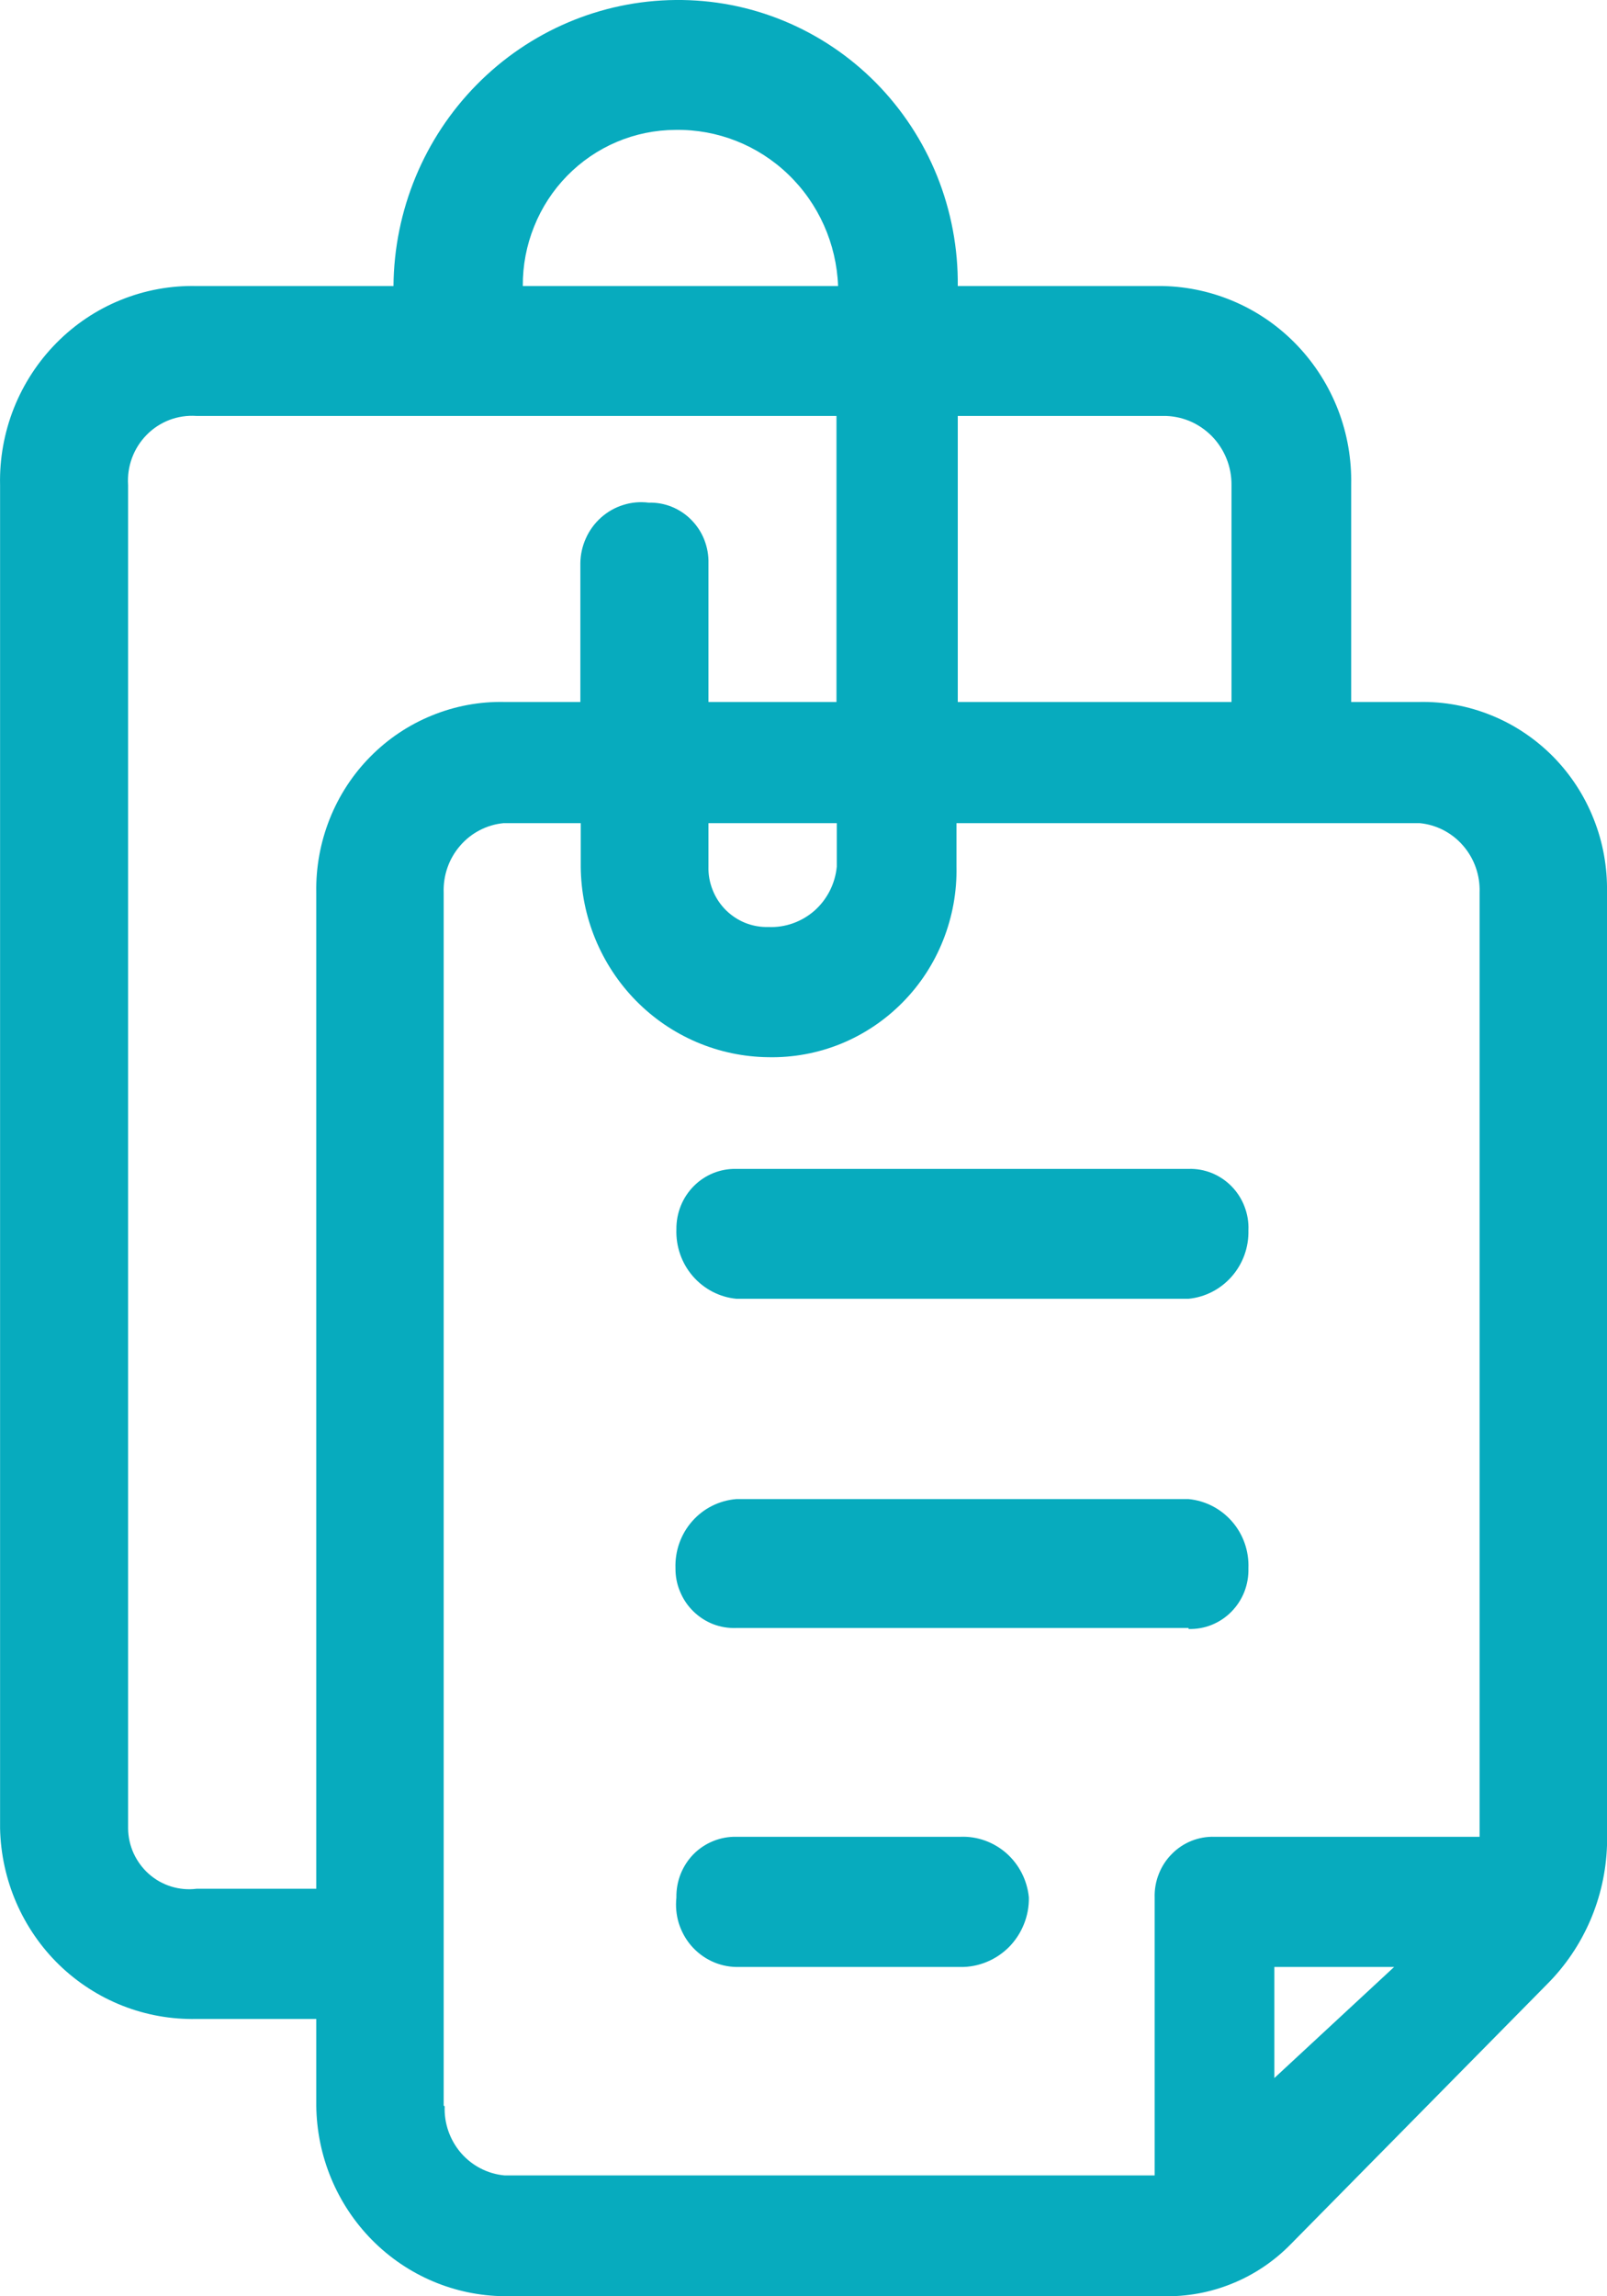 <svg width="21" height="30" viewBox="0 0 21 30" fill="none" xmlns="http://www.w3.org/2000/svg">
<path fill-rule="evenodd" clip-rule="evenodd" d="M18.552 9.171H17.657V6.338C17.664 6.003 17.607 5.67 17.487 5.358C17.367 5.047 17.188 4.762 16.959 4.52C16.731 4.279 16.458 4.085 16.155 3.951C15.853 3.817 15.528 3.744 15.198 3.737H12.516C12.521 3.245 12.429 2.756 12.246 2.3C12.062 1.844 11.79 1.43 11.447 1.082C11.103 0.734 10.694 0.459 10.244 0.273C9.794 0.087 9.313 -0.005 8.827 0C7.852 0.009 6.92 0.406 6.231 1.105C5.541 1.804 5.15 2.749 5.142 3.737H2.569C2.23 3.729 1.893 3.791 1.578 3.919C1.263 4.046 0.977 4.238 0.737 4.481C0.497 4.724 0.308 5.014 0.181 5.333C0.055 5.652 -0.007 5.994 0.001 6.338V23.887C0.008 24.221 0.08 24.551 0.213 24.858C0.346 25.164 0.537 25.441 0.775 25.672C1.014 25.903 1.295 26.084 1.603 26.205C1.911 26.326 2.239 26.384 2.569 26.377H4.133V27.509C4.14 28.168 4.401 28.798 4.861 29.264C5.321 29.73 5.943 29.994 6.593 29.999H15.198C15.508 30.007 15.816 29.951 16.104 29.833C16.392 29.716 16.653 29.54 16.871 29.316L20.217 25.923C20.697 25.443 20.977 24.794 21 24.111V11.661C21.006 11.332 20.948 11.005 20.826 10.7C20.706 10.395 20.525 10.118 20.296 9.885C20.066 9.653 19.793 9.469 19.492 9.347C19.191 9.224 18.868 9.164 18.544 9.171H18.552ZM15.532 16.968H9.622C9.402 16.947 9.198 16.84 9.053 16.672C8.907 16.503 8.831 16.284 8.839 16.06C8.838 15.956 8.857 15.852 8.896 15.755C8.934 15.659 8.992 15.571 9.065 15.497C9.138 15.423 9.225 15.365 9.321 15.326C9.416 15.288 9.519 15.269 9.622 15.271H15.532C15.636 15.268 15.74 15.287 15.837 15.326C15.934 15.366 16.022 15.425 16.095 15.5C16.168 15.575 16.226 15.665 16.263 15.763C16.301 15.862 16.319 15.967 16.314 16.073C16.32 16.295 16.242 16.51 16.097 16.676C15.952 16.842 15.75 16.947 15.532 16.968ZM15.532 21.269H9.622C9.518 21.273 9.415 21.256 9.319 21.219C9.222 21.181 9.134 21.124 9.06 21.051C8.985 20.978 8.927 20.891 8.887 20.794C8.846 20.698 8.826 20.594 8.827 20.489C8.819 20.263 8.897 20.043 9.045 19.875C9.193 19.706 9.4 19.603 9.622 19.585H15.532C15.752 19.606 15.955 19.711 16.101 19.879C16.247 20.047 16.323 20.265 16.314 20.489C16.317 20.594 16.299 20.698 16.261 20.796C16.223 20.893 16.165 20.982 16.092 21.056C16.019 21.131 15.931 21.189 15.835 21.228C15.739 21.267 15.636 21.285 15.532 21.282V21.269ZM12.516 25.698H9.622C9.51 25.696 9.399 25.67 9.298 25.622C9.197 25.574 9.106 25.505 9.032 25.419C8.959 25.334 8.904 25.234 8.87 25.125C8.837 25.017 8.827 24.903 8.839 24.79C8.837 24.685 8.856 24.581 8.894 24.484C8.933 24.387 8.99 24.298 9.063 24.224C9.136 24.15 9.224 24.092 9.32 24.053C9.416 24.014 9.518 23.995 9.622 23.997H12.55C12.771 23.988 12.986 24.066 13.153 24.213C13.319 24.361 13.424 24.567 13.445 24.79C13.447 24.91 13.425 25.029 13.38 25.14C13.336 25.25 13.27 25.351 13.187 25.436C13.103 25.52 13.004 25.587 12.894 25.632C12.785 25.677 12.668 25.7 12.55 25.698H12.516ZM15.198 5.434C15.315 5.432 15.432 5.455 15.541 5.499C15.65 5.544 15.749 5.611 15.833 5.695C15.916 5.779 15.982 5.879 16.027 5.99C16.072 6.1 16.094 6.218 16.093 6.338V9.171H12.516V5.434H15.198ZM6.832 3.737C6.83 3.47 6.88 3.206 6.98 2.959C7.079 2.711 7.226 2.486 7.411 2.297C7.597 2.107 7.817 1.957 8.06 1.854C8.303 1.751 8.564 1.698 8.827 1.697C9.374 1.688 9.903 1.896 10.3 2.278C10.697 2.659 10.931 3.183 10.952 3.737H6.819H6.832ZM2.569 24.676C2.458 24.69 2.345 24.68 2.238 24.647C2.131 24.614 2.032 24.559 1.947 24.484C1.863 24.41 1.795 24.318 1.747 24.215C1.7 24.112 1.675 24 1.674 23.887V6.338C1.666 6.217 1.683 6.096 1.725 5.983C1.767 5.869 1.833 5.766 1.917 5.681C2.001 5.595 2.103 5.529 2.215 5.486C2.326 5.444 2.446 5.426 2.565 5.434H10.931V9.171H9.258V7.36C9.261 7.255 9.242 7.151 9.204 7.053C9.166 6.955 9.108 6.867 9.035 6.793C8.962 6.718 8.874 6.66 8.778 6.621C8.682 6.582 8.579 6.564 8.475 6.567C8.364 6.553 8.252 6.563 8.145 6.597C8.038 6.63 7.939 6.686 7.855 6.761C7.771 6.836 7.703 6.928 7.657 7.031C7.61 7.134 7.585 7.247 7.584 7.36V9.171H6.593C6.269 9.164 5.946 9.224 5.645 9.347C5.344 9.469 5.07 9.652 4.84 9.885C4.61 10.117 4.429 10.395 4.308 10.7C4.187 11.005 4.127 11.332 4.133 11.661V24.676H2.569ZM9.262 10.754H10.935V11.322C10.914 11.545 10.809 11.751 10.643 11.898C10.476 12.044 10.26 12.121 10.04 12.111C9.937 12.114 9.834 12.095 9.738 12.057C9.642 12.018 9.555 11.96 9.482 11.887C9.409 11.813 9.351 11.725 9.313 11.628C9.274 11.531 9.255 11.427 9.258 11.322V10.754H9.262ZM5.798 27.509V11.661C5.79 11.437 5.866 11.219 6.012 11.05C6.157 10.881 6.361 10.775 6.581 10.754H7.589V11.322C7.594 11.98 7.854 12.609 8.312 13.075C8.771 13.541 9.391 13.805 10.04 13.812C10.364 13.819 10.687 13.759 10.988 13.637C11.289 13.514 11.563 13.331 11.793 13.098C12.023 12.866 12.204 12.589 12.325 12.283C12.446 11.978 12.506 11.651 12.499 11.322V10.754H18.552C18.772 10.775 18.976 10.881 19.121 11.05C19.267 11.219 19.343 11.437 19.335 11.661V23.997H15.871C15.768 23.994 15.665 24.012 15.568 24.051C15.472 24.09 15.385 24.148 15.312 24.223C15.238 24.297 15.181 24.386 15.143 24.483C15.104 24.581 15.086 24.685 15.089 24.79V28.421H6.593C6.373 28.401 6.17 28.296 6.024 28.128C5.879 27.959 5.802 27.741 5.811 27.518L5.798 27.509ZM16.653 27.149V25.698H18.218L16.653 27.149Z" fill="#07abbe"/>
</svg>
